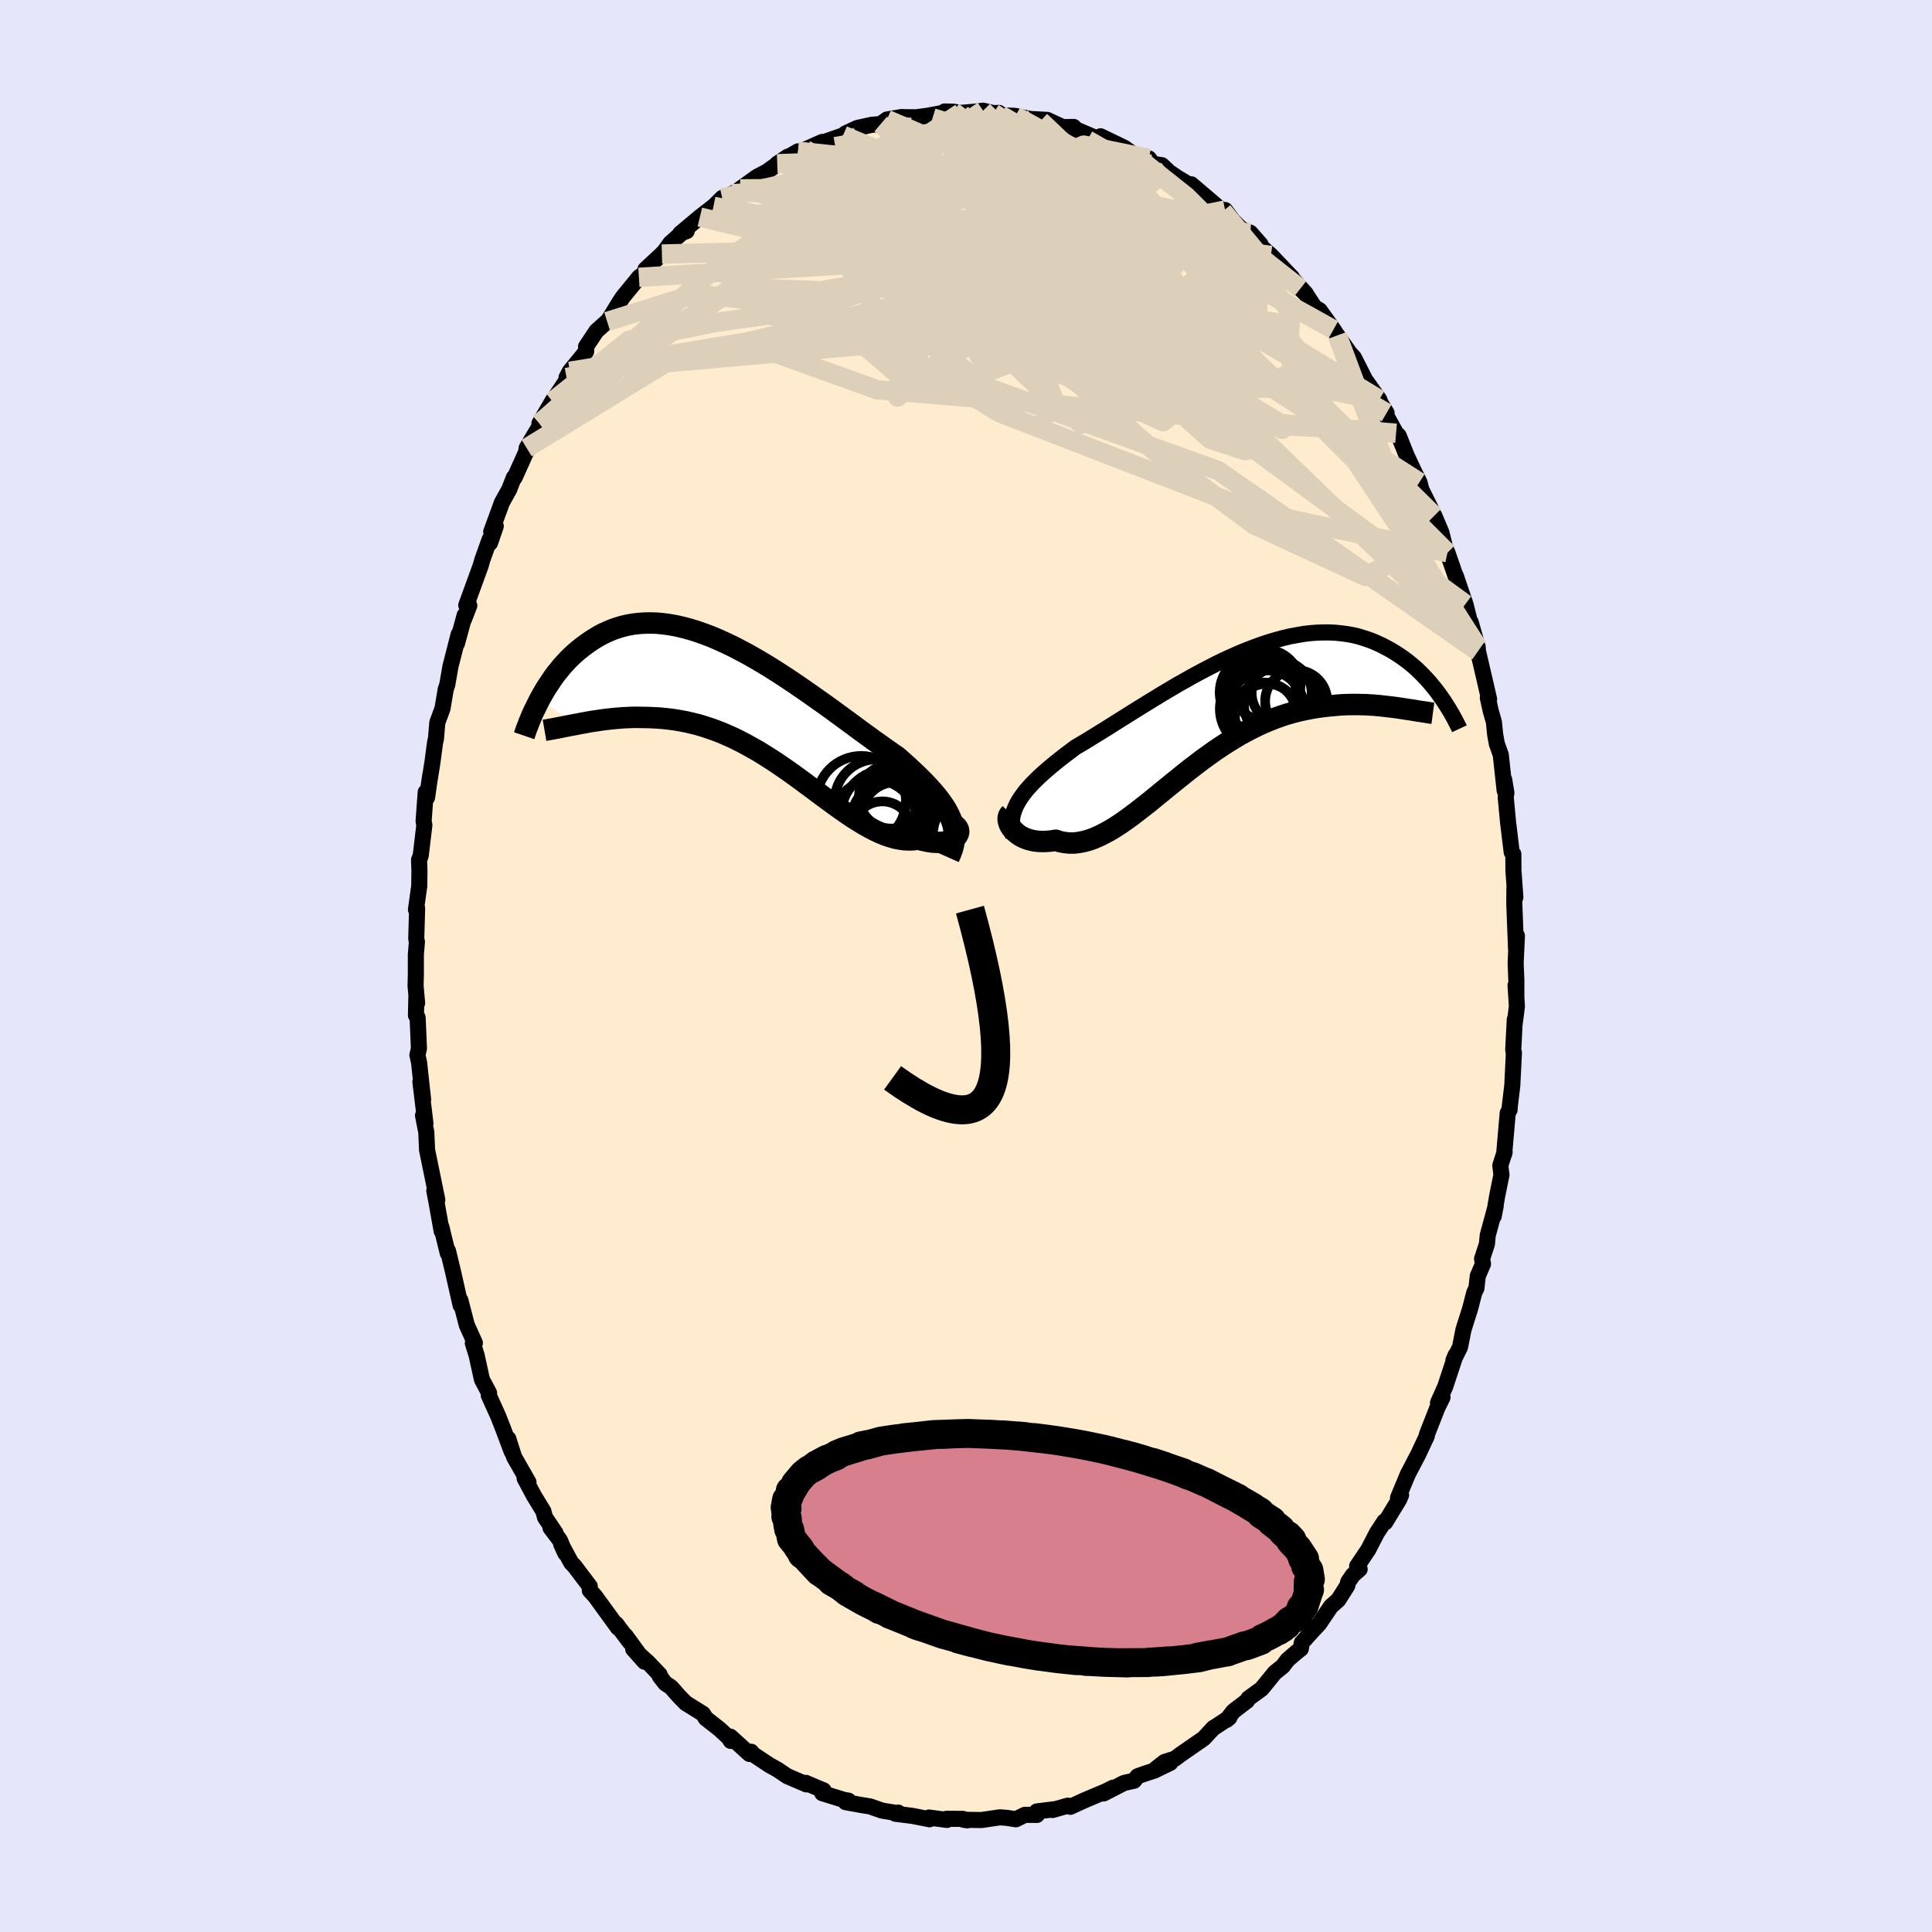 <svg viewBox="-100 -100 200 200" xmlns="http://www.w3.org/2000/svg" width="500" height="500" id="face-svg">
    <defs>
      <clipPath id="leftEyeClipPath">
        <polyline points="20.73,11.87 20.55,11.48 20.34,11.08 20.1,10.68 19.82,10.28 19.52,9.87 19.19,9.46 18.84,9.05 18.46,8.63 18.06,8.2 17.63,7.77 17.18,7.33 16.71,6.89 16.23,6.44 15.72,5.99 15.2,5.53 14.62,5.13 14.02,4.71 13.39,4.26 12.74,3.8 12.07,3.31 11.38,2.81 10.68,2.29 9.96,1.76 9.22,1.22 8.47,0.67 7.71,0.12 6.93,-0.43 6.15,-0.98 5.36,-1.53 4.57,-2.07 3.78,-2.6 2.98,-3.12 2.18,-3.63 1.38,-4.12 0.58,-4.59 -0.21,-5.04 -1,-5.46 -1.78,-5.87 -2.56,-6.24 -3.33,-6.59 -4.08,-6.91 -4.83,-7.19 -5.57,-7.45 -6.29,-7.67 -7,-7.86 -7.7,-8.02 -8.38,-8.14 -9.04,-8.23 -9.69,-8.29 -10.33,-8.31 -10.94,-8.3 -11.54,-8.26 -12.13,-8.19 -12.69,-8.09 -13.24,-7.96 -13.77,-7.8 -14.29,-7.62 -14.78,-7.41 -15.26,-7.19 -15.72,-6.94 -16.17,-6.67 -16.6,-6.39 -17.01,-6.1 -17.41,-5.8 -17.8,-5.49 -18.17,-5.17 -18.53,-4.84 -18.87,-4.5 -19.2,-4.15 -19.52,-3.79 -19.82,-3.42 -20.12,-3.05 -20.4,-2.67 -20.66,-2.28 -20.92,-1.89 -21.17,-1.51 -21.4,-1.12 -21.62,-0.73 -21.83,-0.34 -17.95,2.17 -17.56,2.09 -17.15,2.02 -16.74,1.94 -16.32,1.87 -15.89,1.81 -15.45,1.74 -15,1.68 -14.54,1.63 -14.07,1.58 -13.6,1.54 -13.11,1.5 -12.62,1.48 -12.12,1.46 -11.61,1.46 -11.09,1.47 -10.56,1.48 -10.03,1.5 -9.48,1.53 -8.92,1.58 -8.36,1.64 -7.78,1.72 -7.2,1.82 -6.61,1.93 -6.02,2.07 -5.41,2.22 -4.81,2.4 -4.2,2.6 -3.58,2.82 -2.96,3.06 -2.34,3.33 -1.71,3.61 -1.09,3.92 -0.46,4.25 0.17,4.6 0.81,4.96 1.44,5.35 2.07,5.75 2.7,6.16 3.33,6.59 3.95,7.02 4.58,7.47 5.2,7.92 5.82,8.38 6.43,8.83 7.04,9.29 7.65,9.74 8.25,10.18 8.85,10.62 9.44,11.04 10.03,11.45 10.61,11.84 11.18,12.2 11.75,12.55 12.3,12.86 12.86,13.15 13.4,13.41 13.93,13.63 14.46,13.81 14.97,13.96 15.48,14.06 15.97,14.13 16.46,14.15 16.93,14.13 17.39,14.06 17.77,14.17 18.14,14.25 18.5,14.32 18.84,14.37 19.16,14.39 19.47,14.4 19.76,14.4 20.04,14.37 20.3,14.33 20.53,14.27 20.75,14.19 20.94,14.11 21.11,14 21.26,13.89 21.38,13.77" />
      </clipPath>
      <clipPath id="rightEyeClipPath">
        <polyline points="-21.07,9.59 -20.84,9.24 -20.59,8.89 -20.31,8.53 -20,8.18 -19.67,7.82 -19.31,7.46 -18.94,7.1 -18.54,6.74 -18.12,6.37 -17.67,5.99 -17.21,5.61 -16.73,5.23 -16.24,4.85 -15.72,4.46 -15.19,4.06 -14.62,3.73 -14.02,3.37 -13.4,2.99 -12.76,2.59 -12.09,2.18 -11.41,1.75 -10.71,1.31 -9.99,0.86 -9.26,0.4 -8.52,-0.06 -7.76,-0.53 -6.99,-1 -6.21,-1.48 -5.43,-1.94 -4.64,-2.41 -3.84,-2.86 -3.04,-3.31 -2.24,-3.74 -1.44,-4.16 -0.64,-4.57 0.16,-4.96 0.95,-5.32 1.74,-5.67 2.52,-5.99 3.3,-6.29 4.07,-6.57 4.83,-6.82 5.57,-7.04 6.31,-7.24 7.03,-7.41 7.74,-7.54 8.44,-7.66 9.12,-7.74 9.79,-7.79 10.44,-7.81 11.08,-7.81 11.7,-7.78 12.31,-7.72 12.89,-7.64 13.46,-7.54 14.02,-7.41 14.55,-7.25 15.07,-7.08 15.58,-6.89 16.06,-6.68 16.53,-6.46 16.99,-6.22 17.43,-5.98 17.85,-5.72 18.26,-5.46 18.66,-5.19 19.04,-4.91 19.41,-4.62 19.77,-4.32 20.12,-4.01 20.45,-3.69 20.77,-3.37 21.07,-3.05 21.37,-2.72 21.65,-2.39 21.93,-2.05 22.19,-1.72 22.44,-1.38 22.68,-1.04 18.36,0.03 17.96,-0.03 17.55,-0.08 17.13,-0.13 16.69,-0.18 16.25,-0.23 15.8,-0.27 15.34,-0.3 14.87,-0.33 14.39,-0.34 13.9,-0.35 13.41,-0.35 12.9,-0.34 12.39,-0.32 11.87,-0.28 11.34,-0.23 10.79,-0.18 10.24,-0.11 9.68,-0.03 9.11,0.07 8.53,0.18 7.95,0.31 7.35,0.46 6.75,0.63 6.15,0.82 5.53,1.04 4.92,1.28 4.29,1.54 3.67,1.82 3.04,2.13 2.41,2.46 1.77,2.81 1.14,3.19 0.5,3.58 -0.13,3.99 -0.77,4.42 -1.4,4.87 -2.04,5.33 -2.67,5.81 -3.3,6.29 -3.93,6.79 -4.55,7.29 -5.17,7.79 -5.79,8.29 -6.4,8.79 -7.01,9.29 -7.61,9.78 -8.21,10.25 -8.8,10.71 -9.39,11.16 -9.97,11.58 -10.54,11.98 -11.11,12.35 -11.66,12.69 -12.22,12.99 -12.76,13.26 -13.3,13.5 -13.83,13.69 -14.35,13.83 -14.86,13.93 -15.36,13.99 -15.85,13.99 -16.34,13.94 -16.81,13.85 -17.27,13.7 -17.66,13.77 -18.04,13.81 -18.41,13.83 -18.76,13.83 -19.11,13.81 -19.44,13.77 -19.75,13.71 -20.05,13.63 -20.34,13.53 -20.6,13.42 -20.86,13.29 -21.09,13.14 -21.3,12.98 -21.5,12.81 -21.67,12.63" />
      </clipPath>
      <filter id="fuzzy">
        <feTurbulence id="turbulence" baseFrequency="0.05" numOctaves="3" type="noise" result="noise" />
        <feDisplacementMap in="SourceGraphic" in2="noise" scale="2" />
      </filter>
      <linearGradient id="rainbowGradient" x1="0%" y1="0%" x2="100%" y2="0%">
        <stop offset="0%" style="stop-color: [object Object]; stop-opacity: 1" />
        <stop offset="50%" style="stop-color: [object Object]; stop-opacity: 1" />
        <stop offset="100%" style="stop-color: [object Object]; stop-opacity: 1" />
      </linearGradient>
    </defs>
    <rect x="-100" y="-100" width="100%" height="100%" fill="rgb(230, 230, 250)" />
    <polyline id="faceContour" points="56.97,1.46 56.97,3.09 56.89,2.01 57.03,4.17 56.78,6.14 56.81,5.54 56.65,8.63 56.71,9.11 56.72,8.97 56.55,12.39 56.29,14.56 56.27,14.89 56.08,15.21 55.71,19.46 55.76,19.26 55.31,20.65 55.43,21.62 54.99,23.79 54.63,25.9 54.83,24.86 54.01,27.88 53.93,28.76 53.42,30.33 53.52,30.84 52.98,32.09 52.84,33.35 52.61,33.83 52.2,35.43 51.5,37.64 51.14,39.46 50.46,40.82 50.68,40.29 49.61,43.54 48.86,45.22 49.33,44.65 48.81,45.7 47.7,48.53 47.68,48.67 47.7,48.66 46.83,50.52 45.74,52.61 44.72,55.06 45.04,54.76 44.85,55.21 43.4,57.59 43.31,57.5 42.54,58.68 41.64,60.42 40.49,62.13 40.75,62.44 40.04,63.06 39.57,63.75 39.46,64.17 38.54,65.62 37.78,66.29 36.97,67.48 36.57,68.08 35.85,68.85 34.76,70.06 34.66,70.68 34.23,71.02 33.3,71.82 32.78,72.5 31.96,73.16 30.6,74.83 29.24,75.82 29.09,76.07 27.68,77.15 26.99,78.04 27.26,77.81 25.57,78.92 25.63,78.86 24.61,79.96 22.17,81.65 21.63,82.06 20.55,82.4 19.63,83.12 21.15,82.49 19.5,83.29 18.48,83.62 17.76,83.88 17.4,84.34 16.36,84.57 14.24,85.66 15.23,85.06 14.49,85.43 12.33,86.34 10.8,87.04 10.54,86.92 8.97,87.37 9.16,87.29 7.33,87.52 7.22,87.67 7.34,87.88 6.1,87.87 5.16,88.33 4.21,88.18 3.48,88.13 1.6,88.41 -0.26,88.38 0.14,88.44 -0.33,88.29 -2.01,88.28 -1.97,88.4 -3.83,88.15 -3.77,88.33 -5.55,87.98 -7.31,87.76 -7.02,87.64 -7.2,87.68 -8.7,87.43 -9.93,87 -10.86,86.85 -12.46,86.56 -12.18,86.4 -12.61,86.33 -14.88,85.63 -14.75,85.33 -15.18,85.16 -16.59,84.56 -16.52,84.72 -18.5,83.87 -19.51,83.19 -20.32,82.74 -22.03,81.61 -22.24,81.34 -22.41,81.57 -24.39,79.78 -24.35,80.22 -24.57,79.87 -25.51,79 -26.94,77.88 -27.22,77.42 -29.02,76.3 -29.73,75.57 -30.54,74.65 -31.12,74.27 -31.7,73.53 -31.71,73.36 -32.91,72.1 -34.45,70.71 -33.28,72.02 -35.25,69.32 -34.82,69.97 -36.21,68.11 -36.01,68.52 -38.41,65.22 -38.94,64.65 -38.95,64.21 -40.51,62.15 -40.88,61.76 -41.91,59.85 -41.48,60.79 -42.04,59.44 -43.01,58.16 -42.49,58.7 -43.58,57.08 -43.75,56.44 -44.71,54.87 -45.69,53.04 -45.29,53.44 -46.78,50.83 -47.38,48.94 -47.03,50.27 -47.93,47.87 -48.44,46.57 -49.4,44.45 -49.37,44.2 -50.11,42.81 -50.66,40.3 -51.05,39.05 -50.84,39.02 -51.58,37.39 -51.68,37.16 -52.34,34.61 -52.32,35.12 -53.1,31.66 -53.62,29.5 -53.64,29.75 -54.33,26.96 -54.24,27.26 -54.28,27.44 -54.82,24.41 -55.04,23.27 -54.73,24.21 -55.43,20.8 -55.79,19.04 -55.87,17.21 -56.21,15.47 -55.96,16.29 -56.48,11.98 -56.2,13.84 -56.62,9.97 -56.79,9.22 -56.63,8.54 -56.77,5.33 -56.94,5.11 -56.9,3.28 -56.82,3.83 -56.98,2.06 -56.95,0.83 -56.95,-1.2 -56.84,-2.5 -56.91,-2.8 -56.82,-5.98 -56.94,-5.84 -56.6,-8.28 -56.58,-9.89 -56.62,-10.99 -56.45,-11.41 -56.07,-14.59 -56.15,-14.98 -55.93,-18 -55.79,-17.44 -55.46,-19.76 -55.53,-19.23 -55.24,-21.05 -54.95,-23.21 -54.87,-23.51 -54.73,-25.2 -54.19,-26.66 -53.86,-28.64 -53.7,-29.11 -53.37,-31.01 -52.52,-34.33 -52.69,-33.4 -51.9,-36.31 -51.97,-35.88 -51.42,-37.31 -51.73,-37.35 -50.23,-41.47 -50.09,-41.99 -49.31,-44.17 -49.27,-43.8 -48.68,-45.53 -49.15,-44.95 -48.04,-47.98 -47.28,-49.35 -46.81,-50.56 -46.72,-50.57 -45.53,-53.22 -45.48,-53.62 -44.79,-54.8 -43.79,-56.44 -44.03,-56.13 -44.16,-56.16 -42.74,-58.6 -42.81,-58.45 -41,-61.16 -41.35,-60.92 -41.01,-61.56 -39.32,-63.62 -39.33,-64.12 -38.26,-65.73 -37.15,-66.72 -37.13,-66.66 -35.86,-68.74 -35.53,-69.24 -34.14,-70.94 -33.86,-71.29 -32.95,-71.99 -33.18,-72.12 -31.48,-73.7 -31.19,-74.01 -30.61,-74.82 -29.28,-76.01 -28.91,-76.08 -29.59,-75.82 -27.55,-77.53 -26.13,-78.63 -26.9,-77.85 -25.24,-79.51 -24.18,-79.95 -23.62,-80.24 -23.37,-80.45 -21.64,-81.69 -20.63,-82.22 -18.43,-83.79 -19.54,-83.05 -17.39,-84.33 -19.02,-83.39 -16.64,-84.52 -14.88,-85.31 -14.71,-85.15 -14.76,-85.27 -12.72,-85.98 -11.89,-86.29 -12.48,-86.18 -11.26,-86.75 -9.76,-87.08 -8.83,-87.16 -8.18,-87.63 -6.64,-87.89 -6.59,-87.87 -5.15,-87.86 -3.04,-88.14 -3.91,-88.03 -2.09,-88.37 -2.21,-88.46 -1.33,-88.44 -0.55,-88.31 1.03,-88.45 1.77,-88.54 2.84,-88.29 3.41,-88.31 3.6,-88.08 5.12,-88 6.22,-87.77 7.71,-87.48 6.9,-87.67 8.4,-87.59 10.03,-86.84 11.14,-86.86 11.48,-86.5 11.14,-86.7 13.61,-85.65 14.38,-85.53 13.93,-85.89 16.38,-84.71 17.31,-84.04 18.21,-83.75 18.93,-83.6 19.34,-83.04 20.27,-82.9 20.83,-82.38 20.88,-82.29 21.9,-81.6 23.42,-80.69 23.32,-80.92 24.08,-80.27 26.59,-78.13 26.95,-77.74 26.82,-78.26 27.61,-77.19 28.48,-76.31 29.44,-75.9 30.49,-74.7 30.55,-74.46 31.57,-73.56 33.74,-71.28 33.21,-71.79 35.19,-69.59 34.61,-70.12 35.2,-69.54 36.08,-68.2 36.61,-67.88 38.04,-65.88 39.35,-63.82 38.44,-65.28 39.76,-63.41 40.16,-62.98 41.32,-60.69 42.78,-58.64 42.93,-58.25 42.76,-58.52 43.54,-57.25 43.53,-56.94 44.52,-55.15 44.79,-54.9 45.61,-52.85 46.38,-51.2 46.94,-50.08 47.14,-49.31 48.14,-47.3 48.4,-46.61 48.48,-46.61 49.21,-44.88 49.51,-43.68 49.33,-43.96 49.84,-42.78 50.95,-39.59 50.7,-40.4 51.7,-37.46 52.3,-35.09 52.25,-35.58 52.97,-33.02 52.99,-32.57 52.81,-33.4 53.67,-29.71 54.15,-27.62 54.02,-27.76 54.32,-26.4 54.65,-25.25 54.78,-23.95 54.95,-23.01 55.36,-21.86 55.76,-18.17 55.71,-19.31 55.94,-17.93 55.87,-17.49 56.11,-14.92 56.49,-11.78 56.66,-11.59 56.67,-9.89 56.87,-7.12 56.77,-8.03 56.76,-6.43 56.94,-1.79 57.03,-3.13 56.9,-0.31 56.97,1.46 56.97,3.09" fill="rgb(255, 235, 205)" stroke="black" stroke-width="1.667" stroke-linejoin="round" filter="url(#fuzzy)" />
    <g transform="translate(26.55 -26.72)">
      <polyline id="rightCountour" points="-21.07,9.59 -20.84,9.24 -20.59,8.89 -20.31,8.53 -20,8.18 -19.67,7.82 -19.31,7.46 -18.94,7.1 -18.54,6.74 -18.12,6.37 -17.67,5.99 -17.21,5.61 -16.73,5.23 -16.24,4.85 -15.72,4.46 -15.19,4.06 -14.62,3.73 -14.02,3.37 -13.4,2.99 -12.76,2.59 -12.09,2.18 -11.41,1.75 -10.71,1.31 -9.99,0.86 -9.26,0.4 -8.52,-0.06 -7.76,-0.53 -6.99,-1 -6.21,-1.48 -5.43,-1.94 -4.64,-2.41 -3.84,-2.86 -3.04,-3.31 -2.24,-3.74 -1.44,-4.16 -0.64,-4.57 0.16,-4.96 0.95,-5.32 1.74,-5.67 2.52,-5.99 3.3,-6.29 4.07,-6.57 4.83,-6.82 5.57,-7.04 6.31,-7.24 7.03,-7.41 7.74,-7.54 8.44,-7.66 9.12,-7.74 9.79,-7.79 10.44,-7.81 11.08,-7.81 11.7,-7.78 12.31,-7.72 12.89,-7.64 13.46,-7.54 14.02,-7.41 14.55,-7.25 15.07,-7.08 15.58,-6.89 16.06,-6.68 16.53,-6.46 16.99,-6.22 17.43,-5.98 17.85,-5.72 18.26,-5.46 18.66,-5.19 19.04,-4.91 19.41,-4.62 19.77,-4.32 20.12,-4.01 20.45,-3.69 20.77,-3.37 21.07,-3.05 21.37,-2.72 21.65,-2.39 21.93,-2.05 22.19,-1.72 22.44,-1.38 22.68,-1.04 18.36,0.03 17.96,-0.03 17.55,-0.08 17.13,-0.13 16.69,-0.18 16.25,-0.23 15.8,-0.27 15.34,-0.3 14.87,-0.33 14.39,-0.34 13.9,-0.35 13.41,-0.35 12.9,-0.34 12.39,-0.32 11.87,-0.28 11.34,-0.23 10.79,-0.18 10.24,-0.11 9.68,-0.03 9.11,0.07 8.53,0.18 7.95,0.31 7.35,0.46 6.75,0.63 6.15,0.82 5.53,1.04 4.92,1.28 4.29,1.54 3.67,1.82 3.04,2.13 2.41,2.46 1.77,2.81 1.14,3.19 0.5,3.58 -0.13,3.99 -0.77,4.42 -1.4,4.87 -2.04,5.33 -2.67,5.81 -3.3,6.29 -3.93,6.79 -4.55,7.29 -5.17,7.79 -5.79,8.29 -6.4,8.79 -7.01,9.29 -7.61,9.78 -8.21,10.25 -8.8,10.71 -9.39,11.16 -9.97,11.58 -10.54,11.98 -11.11,12.35 -11.66,12.69 -12.22,12.99 -12.76,13.26 -13.3,13.5 -13.83,13.69 -14.35,13.83 -14.86,13.93 -15.36,13.99 -15.85,13.99 -16.34,13.94 -16.81,13.85 -17.27,13.7 -17.66,13.77 -18.04,13.81 -18.41,13.83 -18.76,13.83 -19.11,13.81 -19.44,13.77 -19.75,13.71 -20.05,13.63 -20.34,13.53 -20.6,13.42 -20.86,13.29 -21.09,13.14 -21.3,12.98 -21.5,12.81 -21.67,12.63" fill="white" stroke="white" stroke-width="0" stroke-linejoin="round" filter="url(#fuzzy)" />
    </g>
    <g transform="translate(-22.33 -27.2)">
      <polyline id="leftCountour" points="20.73,11.87 20.55,11.48 20.34,11.08 20.1,10.68 19.82,10.28 19.52,9.87 19.19,9.46 18.84,9.05 18.46,8.63 18.06,8.2 17.63,7.77 17.18,7.33 16.71,6.89 16.23,6.44 15.72,5.99 15.2,5.53 14.62,5.13 14.02,4.71 13.39,4.26 12.74,3.8 12.07,3.31 11.38,2.81 10.68,2.29 9.96,1.76 9.22,1.22 8.47,0.67 7.71,0.12 6.93,-0.43 6.15,-0.98 5.36,-1.53 4.57,-2.07 3.78,-2.6 2.98,-3.12 2.18,-3.63 1.38,-4.12 0.58,-4.59 -0.21,-5.04 -1,-5.46 -1.78,-5.87 -2.56,-6.24 -3.33,-6.59 -4.08,-6.91 -4.83,-7.19 -5.57,-7.45 -6.29,-7.67 -7,-7.86 -7.7,-8.02 -8.38,-8.14 -9.04,-8.23 -9.69,-8.29 -10.33,-8.31 -10.94,-8.3 -11.54,-8.26 -12.13,-8.19 -12.69,-8.09 -13.24,-7.96 -13.77,-7.8 -14.29,-7.62 -14.78,-7.41 -15.26,-7.19 -15.72,-6.94 -16.17,-6.67 -16.6,-6.39 -17.01,-6.1 -17.41,-5.8 -17.8,-5.49 -18.17,-5.17 -18.53,-4.84 -18.87,-4.5 -19.2,-4.15 -19.52,-3.79 -19.82,-3.42 -20.12,-3.05 -20.4,-2.67 -20.66,-2.28 -20.92,-1.89 -21.17,-1.51 -21.4,-1.12 -21.62,-0.73 -21.83,-0.34 -17.95,2.17 -17.56,2.09 -17.15,2.02 -16.74,1.94 -16.32,1.87 -15.89,1.81 -15.45,1.74 -15,1.68 -14.54,1.63 -14.07,1.58 -13.6,1.54 -13.11,1.5 -12.62,1.48 -12.12,1.46 -11.61,1.46 -11.09,1.47 -10.56,1.48 -10.03,1.5 -9.48,1.53 -8.92,1.58 -8.36,1.64 -7.78,1.72 -7.2,1.82 -6.61,1.93 -6.02,2.07 -5.41,2.22 -4.81,2.4 -4.2,2.6 -3.58,2.82 -2.96,3.06 -2.34,3.33 -1.71,3.61 -1.09,3.92 -0.46,4.25 0.17,4.6 0.81,4.96 1.44,5.35 2.07,5.75 2.7,6.16 3.33,6.59 3.95,7.02 4.58,7.47 5.2,7.92 5.82,8.38 6.43,8.83 7.04,9.29 7.65,9.74 8.25,10.18 8.85,10.62 9.44,11.04 10.03,11.45 10.61,11.84 11.18,12.2 11.75,12.55 12.3,12.86 12.86,13.15 13.4,13.41 13.93,13.63 14.46,13.81 14.97,13.96 15.48,14.06 15.97,14.13 16.46,14.15 16.93,14.13 17.39,14.06 17.77,14.17 18.14,14.25 18.5,14.32 18.84,14.37 19.16,14.39 19.47,14.4 19.76,14.4 20.04,14.37 20.3,14.33 20.53,14.27 20.75,14.19 20.94,14.11 21.11,14 21.26,13.89 21.38,13.77" fill="white" stroke="white" stroke-width="0" stroke-linejoin="round" filter="url(#fuzzy)" />
    </g>
    <g transform="translate(26.55 -26.72)">
      <polyline id="rightUpper" points="-21.65,13.37 -21.74,12.94 -21.8,12.54 -21.82,12.14 -21.81,11.76 -21.76,11.38 -21.69,11.02 -21.58,10.65 -21.44,10.3 -21.27,9.94 -21.07,9.59 -20.84,9.24 -20.59,8.89 -20.31,8.53 -20,8.18 -19.67,7.82 -19.31,7.46 -18.94,7.1 -18.54,6.74 -18.12,6.37 -17.67,5.99 -17.21,5.61 -16.73,5.23 -16.24,4.85 -15.72,4.46 -15.19,4.06 -14.62,3.73 -14.02,3.37 -13.4,2.99 -12.76,2.59 -12.09,2.18 -11.41,1.75 -10.71,1.31 -9.99,0.86 -9.26,0.4 -8.52,-0.06 -7.76,-0.53 -6.99,-1 -6.21,-1.48 -5.43,-1.94 -4.64,-2.41 -3.84,-2.86 -3.04,-3.31 -2.24,-3.74 -1.44,-4.16 -0.64,-4.57 0.16,-4.96 0.95,-5.32 1.74,-5.67 2.52,-5.99 3.3,-6.29 4.07,-6.57 4.83,-6.82 5.57,-7.04 6.31,-7.24 7.03,-7.41 7.74,-7.54 8.44,-7.66 9.12,-7.74 9.79,-7.79 10.44,-7.81 11.08,-7.81 11.7,-7.78 12.31,-7.72 12.89,-7.64 13.46,-7.54 14.02,-7.41 14.55,-7.25 15.07,-7.08 15.58,-6.89 16.06,-6.68 16.53,-6.46 16.99,-6.22 17.43,-5.98 17.85,-5.72 18.26,-5.46 18.66,-5.19 19.04,-4.91 19.41,-4.62 19.77,-4.32 20.12,-4.01 20.45,-3.69 20.77,-3.37 21.07,-3.05 21.37,-2.72 21.65,-2.39 21.93,-2.05 22.19,-1.72 22.44,-1.38 22.68,-1.04 22.91,-0.71 23.12,-0.38 23.33,-0.05 23.53,0.28 23.72,0.6 23.9,0.92 24.07,1.24 24.23,1.55 24.39,1.86 24.53,2.16" fill="none" stroke="black" stroke-width="1.667" stroke-linejoin="round" filter="url(#fuzzy)" />
      <polyline id="rightLower" points="-21.96,10.95 -22.07,11.06 -22.14,11.2 -22.18,11.35 -22.19,11.52 -22.17,11.69 -22.12,11.88 -22.05,12.07 -21.95,12.26 -21.82,12.45 -21.67,12.63 -21.5,12.81 -21.3,12.98 -21.09,13.14 -20.86,13.29 -20.6,13.42 -20.34,13.53 -20.05,13.63 -19.75,13.71 -19.44,13.77 -19.11,13.81 -18.76,13.83 -18.41,13.83 -18.04,13.81 -17.66,13.77 -17.27,13.7 -16.81,13.85 -16.34,13.94 -15.85,13.99 -15.36,13.99 -14.86,13.93 -14.35,13.83 -13.83,13.69 -13.3,13.5 -12.76,13.26 -12.22,12.99 -11.66,12.69 -11.11,12.35 -10.54,11.98 -9.97,11.58 -9.39,11.16 -8.8,10.71 -8.21,10.25 -7.61,9.78 -7.01,9.29 -6.4,8.79 -5.79,8.29 -5.17,7.79 -4.55,7.29 -3.93,6.79 -3.3,6.29 -2.67,5.81 -2.04,5.33 -1.4,4.87 -0.77,4.42 -0.13,3.99 0.5,3.58 1.14,3.19 1.77,2.81 2.41,2.46 3.04,2.13 3.67,1.82 4.29,1.54 4.92,1.28 5.53,1.04 6.15,0.82 6.75,0.63 7.35,0.46 7.95,0.31 8.53,0.18 9.11,0.07 9.68,-0.03 10.24,-0.11 10.79,-0.18 11.34,-0.23 11.87,-0.28 12.39,-0.32 12.9,-0.34 13.41,-0.35 13.9,-0.35 14.39,-0.34 14.87,-0.33 15.34,-0.3 15.8,-0.27 16.25,-0.23 16.69,-0.18 17.13,-0.13 17.55,-0.08 17.96,-0.03 18.36,0.03 18.75,0.09 19.13,0.15 19.5,0.2 19.85,0.26 20.2,0.32 20.54,0.37 20.86,0.42 21.18,0.47 21.48,0.52 21.78,0.56" fill="none" stroke="black" stroke-width="2.222" stroke-linejoin="round" filter="url(#fuzzy)" />
      <circle r="3.65" cx="4.426" cy="-2.391" stroke="black" fill="none" stroke-width="1.0" filter="url(#fuzzy)" clip-path="url(#rightEyeClipPath)" /><circle r="3.946" cx="3.656" cy="-1.601" stroke="black" fill="none" stroke-width="1.0" filter="url(#fuzzy)" clip-path="url(#rightEyeClipPath)" /><circle r="4.31" cx="4.036" cy="0.099" stroke="black" fill="none" stroke-width="1.0" filter="url(#fuzzy)" clip-path="url(#rightEyeClipPath)" /><circle r="3.294" cx="4.581" cy="0.799" stroke="black" fill="none" stroke-width="1.0" filter="url(#fuzzy)" clip-path="url(#rightEyeClipPath)" /><circle r="3.866" cx="6.086" cy="-0.401" stroke="black" fill="none" stroke-width="1.0" filter="url(#fuzzy)" clip-path="url(#rightEyeClipPath)" /><circle r="3.226" cx="4.406" cy="0.604" stroke="black" fill="none" stroke-width="1.0" filter="url(#fuzzy)" clip-path="url(#rightEyeClipPath)" /><circle r="3.216" cx="7.631" cy="-0.696" stroke="black" fill="none" stroke-width="1.0" filter="url(#fuzzy)" clip-path="url(#rightEyeClipPath)" /><circle r="3.108" cx="6.131" cy="-1.521" stroke="black" fill="none" stroke-width="1.0" filter="url(#fuzzy)" clip-path="url(#rightEyeClipPath)" /><circle r="4.858" cx="4.981" cy="-0.326" stroke="black" fill="none" stroke-width="1.0" filter="url(#fuzzy)" clip-path="url(#rightEyeClipPath)" /><circle r="3.904" cx="4.541" cy="0.024" stroke="black" fill="none" stroke-width="1.0" filter="url(#fuzzy)" clip-path="url(#rightEyeClipPath)" />
      </g>
    <g transform="translate(-22.33 -27.2)">
      <polyline id="leftUpper" points="20.56,15.99 20.76,15.54 20.92,15.1 21.03,14.68 21.1,14.26 21.13,13.85 21.12,13.45 21.08,13.05 21,12.66 20.88,12.26 20.73,11.87 20.55,11.48 20.34,11.08 20.1,10.68 19.82,10.28 19.52,9.87 19.19,9.46 18.84,9.05 18.46,8.63 18.06,8.2 17.63,7.77 17.18,7.33 16.71,6.89 16.23,6.44 15.72,5.99 15.2,5.53 14.62,5.13 14.02,4.71 13.39,4.26 12.74,3.8 12.07,3.31 11.38,2.81 10.68,2.29 9.96,1.76 9.22,1.22 8.47,0.67 7.71,0.12 6.93,-0.43 6.15,-0.98 5.36,-1.53 4.57,-2.07 3.78,-2.6 2.98,-3.12 2.18,-3.63 1.38,-4.12 0.58,-4.59 -0.21,-5.04 -1,-5.46 -1.78,-5.87 -2.56,-6.24 -3.33,-6.59 -4.08,-6.91 -4.83,-7.19 -5.57,-7.45 -6.29,-7.67 -7,-7.86 -7.7,-8.02 -8.38,-8.14 -9.04,-8.23 -9.69,-8.29 -10.33,-8.31 -10.94,-8.3 -11.54,-8.26 -12.13,-8.19 -12.69,-8.09 -13.24,-7.96 -13.77,-7.8 -14.29,-7.62 -14.78,-7.41 -15.26,-7.19 -15.72,-6.94 -16.17,-6.67 -16.6,-6.39 -17.01,-6.1 -17.41,-5.8 -17.8,-5.49 -18.17,-5.17 -18.53,-4.84 -18.87,-4.5 -19.2,-4.15 -19.52,-3.79 -19.82,-3.42 -20.12,-3.05 -20.4,-2.67 -20.66,-2.28 -20.92,-1.89 -21.17,-1.51 -21.4,-1.12 -21.62,-0.73 -21.83,-0.34 -22.03,0.05 -22.22,0.44 -22.41,0.82 -22.58,1.19 -22.74,1.57 -22.89,1.94 -23.03,2.3 -23.17,2.66 -23.29,3.01 -23.41,3.36" fill="none" stroke="black" stroke-width="2.222" stroke-linejoin="round" filter="url(#fuzzy)" />
      <polyline id="leftLower" points="20.83,12.44 21.05,12.54 21.23,12.66 21.37,12.79 21.47,12.92 21.54,13.07 21.57,13.21 21.57,13.35 21.53,13.5 21.47,13.64 21.38,13.77 21.26,13.89 21.11,14 20.94,14.11 20.75,14.19 20.53,14.27 20.3,14.33 20.04,14.37 19.76,14.4 19.47,14.4 19.16,14.39 18.84,14.37 18.5,14.32 18.14,14.25 17.77,14.17 17.39,14.06 16.93,14.13 16.46,14.15 15.97,14.13 15.48,14.06 14.97,13.96 14.46,13.81 13.93,13.63 13.4,13.41 12.86,13.15 12.3,12.86 11.75,12.55 11.18,12.2 10.61,11.84 10.03,11.45 9.44,11.04 8.85,10.62 8.25,10.18 7.65,9.74 7.04,9.29 6.43,8.83 5.82,8.38 5.2,7.92 4.58,7.47 3.95,7.02 3.33,6.59 2.7,6.16 2.07,5.75 1.44,5.35 0.81,4.96 0.17,4.6 -0.46,4.25 -1.09,3.92 -1.71,3.61 -2.34,3.33 -2.96,3.06 -3.58,2.82 -4.2,2.6 -4.81,2.4 -5.41,2.22 -6.02,2.07 -6.61,1.93 -7.2,1.82 -7.78,1.72 -8.36,1.64 -8.92,1.58 -9.48,1.53 -10.03,1.5 -10.56,1.48 -11.09,1.47 -11.61,1.46 -12.12,1.46 -12.62,1.48 -13.11,1.5 -13.6,1.54 -14.07,1.58 -14.54,1.63 -15,1.68 -15.45,1.74 -15.89,1.81 -16.32,1.87 -16.74,1.94 -17.15,2.02 -17.56,2.09 -17.95,2.17 -18.33,2.24 -18.7,2.31 -19.06,2.38 -19.41,2.45 -19.75,2.52 -20.08,2.58 -20.4,2.64 -20.71,2.7 -21.01,2.75 -21.3,2.8" fill="none" stroke="black" stroke-width="2.222" stroke-linejoin="round" filter="url(#fuzzy)" />
      <circle r="4.772" cx="14.161" cy="11.621" stroke="black" fill="none" stroke-width="1.0" filter="url(#fuzzy)" clip-path="url(#leftEyeClipPath)" /><circle r="4.622" cx="11.486" cy="10.076" stroke="black" fill="none" stroke-width="1.0" filter="url(#fuzzy)" clip-path="url(#leftEyeClipPath)" /><circle r="4.418" cx="12.846" cy="12.336" stroke="black" fill="none" stroke-width="1.0" filter="url(#fuzzy)" clip-path="url(#leftEyeClipPath)" /><circle r="3.938" cx="15.426" cy="10.956" stroke="black" fill="none" stroke-width="1.0" filter="url(#fuzzy)" clip-path="url(#leftEyeClipPath)" /><circle r="4.294" cx="14.751" cy="12.146" stroke="black" fill="none" stroke-width="1.0" filter="url(#fuzzy)" clip-path="url(#leftEyeClipPath)" /><circle r="3.422" cx="15.011" cy="11.601" stroke="black" fill="none" stroke-width="1.0" filter="url(#fuzzy)" clip-path="url(#leftEyeClipPath)" /><circle r="3.062" cx="13.666" cy="13.221" stroke="black" fill="none" stroke-width="1.0" filter="url(#fuzzy)" clip-path="url(#leftEyeClipPath)" /><circle r="4.358" cx="13.081" cy="10.161" stroke="black" fill="none" stroke-width="1.0" filter="url(#fuzzy)" clip-path="url(#leftEyeClipPath)" /><circle r="3.322" cx="14.576" cy="9.651" stroke="black" fill="none" stroke-width="1.0" filter="url(#fuzzy)" clip-path="url(#leftEyeClipPath)" /><circle r="3.542" cx="14.431" cy="11.621" stroke="black" fill="none" stroke-width="1.0" filter="url(#fuzzy)" clip-path="url(#leftEyeClipPath)" />
    </g>
    <g id="hairs">
      <polyline points="34.61,-70.12 25.23,-77.52 16.1,-79.46 6.32,-78.58 -0.37,-76.12 -2.26,-72.88 -0.2,-69.95 4.01,-68.32 8.79,-68.26 13.02,-69.32 15.97,-70.74 17.57,-71.7 18.38,-71.52 19.33,-69.81 20.89,-66.86 22.58,-63.68 23.15,-61.68 21.57,-61.73 18.12,-63.33 14.44,-64.72 12.42,-64.42 12.7,-63.24 14.11,-65.15 14.21,-74.53 18.93,-83.6" fill="none" stroke="rgb(220, 208, 186)" stroke-width="2" stroke-linejoin="round" filter="url(#fuzzy)" /><polyline points="19.34,-83.04 -3.62,-79.93 -10.74,-76.22 -6.38,-74.32 -1.89,-72.26 -1.97,-70.62 -4.38,-70.77 -4.97,-72.83 -1.73,-75.47 4.35,-76.89 10.52,-75.98 13.64,-73.1 11.01,-69.75 1.55,-67.39 -11.94,-65.94 -20.54,-63.73 -9.19,-59.65 44.52,-55.15" fill="none" stroke="rgb(220, 208, 186)" stroke-width="2" stroke-linejoin="round" filter="url(#fuzzy)" /><polyline points="-2.21,-88.46 -5.41,-77.9 11.03,-72.29 24.25,-68.18 30.19,-65.48 29.84,-64.39 25.89,-64.48 21.6,-64.82 19.24,-64.8 19.17,-64.46 20.2,-64.22 20.81,-64.35 20.28,-64.6 19.09,-64.2 18.71,-62.28 20.75,-58.61 25.27,-54.53 28.9,-53.34 25.69,-59.07 15.91,-71.7 26.59,-78.13" fill="none" stroke="rgb(220, 208, 186)" stroke-width="2" stroke-linejoin="round" filter="url(#fuzzy)" /><polyline points="49.84,-42.78 30.04,-47 3.47,-57.27 -7.14,-63.71 -4.54,-67.13 2.23,-69.42 7.64,-71.59 10.76,-73.95 12.49,-76.54 13.34,-78.98 13.35,-80.28 12.58,-79 10.44,-74.53 3.92,-69.22 -9.97,-70.25 -12.72,-85.98" fill="none" stroke="rgb(220, 208, 186)" stroke-width="2" stroke-linejoin="round" filter="url(#fuzzy)" /><polyline points="52.97,-33.02 37.14,-57.91 30.87,-66.81 32.16,-66.61 34.36,-63.76 34.09,-61.21 31.24,-59.82 27.52,-59.74 24.71,-60.88 23.64,-62.97 24.06,-65.57 25.23,-68.08 26.48,-69.9 27.36,-70.72 27.52,-70.6 26.6,-70.01 24.16,-69.73 19.91,-70.62 14.19,-73.18 8.99,-76.94 8.13,-79.88 15.39,-78.46 38.04,-65.88" fill="none" stroke="rgb(220, 208, 186)" stroke-width="2" stroke-linejoin="round" filter="url(#fuzzy)" /><polyline points="-12.72,-85.98 -2.1,-81.56 7.42,-79.76 8.21,-80.73 5.33,-80.5 2.75,-77.63 1.49,-73.57 1.46,-70.78 3.04,-70.49 6.98,-72.02 13.27,-73.54 20.53,-73.61 26.69,-71.96 30.18,-69.3 30.22,-66.79 25.06,-66.56 8.91,-72.22 -26.13,-78.63" fill="none" stroke="rgb(220, 208, 186)" stroke-width="2" stroke-linejoin="round" filter="url(#fuzzy)" /><polyline points="-12.72,-85.98 0.9,-79.51 0.85,-78.76 1.52,-80.38 0.85,-82.05 -1.43,-82.84 -3.42,-82.6 -3.41,-81.61 -1.04,-80.23 2.74,-78.79 6.37,-77.52 8.33,-76.61 7.62,-76.24 4.12,-76.53 -1.2,-77.42 -6.36,-78.58 -9.04,-79.58 -7.77,-80.08 -3.24,-80.04 1.07,-79.79 0.3,-79.99 -5.03,-81.49 6.9,-87.67" fill="none" stroke="rgb(220, 208, 186)" stroke-width="2" stroke-linejoin="round" filter="url(#fuzzy)" /><polyline points="-33.86,-71.29 -2.64,-73.18 -2.48,-74.12 -4.77,-73.78 -6.66,-74.23 -9.4,-75.64 -12.56,-77.16 -14.9,-77.94 -15.54,-77.39 -14.19,-75.1 -11.17,-70.96 -7.92,-65.59 -6.56,-60.74 -7.09,-58.9 -3.79,-61.87 10.17,-69.97 14.38,-85.53" fill="none" stroke="rgb(220, 208, 186)" stroke-width="2" stroke-linejoin="round" filter="url(#fuzzy)" /><polyline points="18.93,-83.6 12.19,-84.98 7.28,-82.96 4.4,-77.56 4.76,-70.11 6.46,-63.23 7.7,-58.76 8.27,-57.02 8.73,-57.34 9.02,-58.86 8.13,-61.2 5.24,-64.3 1.28,-67.67 -0.22,-69.88 5.66,-69.52 19.36,-68.8 17.31,-84.04" fill="none" stroke="rgb(220, 208, 186)" stroke-width="2" stroke-linejoin="round" filter="url(#fuzzy)" /><polyline points="38.44,-65.28 46.74,-43.06 41.3,-40.35 29.82,-45.67 19.58,-53.25 11.72,-60.21 5.16,-64.97 0.33,-67.08 -0.99,-67.28 1.99,-67.08 7.92,-67.88 14.15,-69.99 18.77,-72.44 21.82,-73.6 24.67,-72.45 27.83,-69.69 29.06,-67.76 23.31,-68.66 4,-69.68 -41.35,-60.92" fill="none" stroke="rgb(220, 208, 186)" stroke-width="2" stroke-linejoin="round" filter="url(#fuzzy)" /><polyline points="42.76,-58.52 27.85,-61.67 12.84,-67.45 6.66,-69.3 5.62,-67.86 7.22,-65.73 10.08,-64.78 12.68,-65.61 13.55,-68.03 12.15,-71.42 9.21,-74.94 6.22,-77.71 4.53,-79.07 4.48,-78.87 5.34,-77.54 5.73,-75.84 4.69,-74.48 2.54,-73.74 0.97,-73.59 1.94,-73.91 6.68,-74.16 16.24,-72.31 31.39,-65.57 42.78,-58.64" fill="none" stroke="rgb(220, 208, 186)" stroke-width="2" stroke-linejoin="round" filter="url(#fuzzy)" /><polyline points="13.93,-85.89 3.59,-67.9 14.71,-62.44 18.92,-67.17 17.35,-73.7 13.9,-77.86 9.41,-79.42 3.34,-79.55 -4.15,-79.17 -11.92,-78.54 -18.51,-77.7 -22.76,-76.97 -24,-76.85 -21.87,-77.61 -16,-79.46 -7.01,-83.35 -6.64,-87.89" fill="none" stroke="rgb(220, 208, 186)" stroke-width="2" stroke-linejoin="round" filter="url(#fuzzy)" /><polyline points="-18.43,-83.79 -17.44,-80.22 -12.46,-78.78 -7.7,-75.13 -1.29,-70.51 5.44,-67.28 10.08,-66.55 11.21,-67.8 9.01,-69.63 5.27,-70.77 2.53,-70.81 2.86,-70.2 6.66,-69.73 12.2,-69.93 16.35,-70.51 16.23,-70.24 8.73,-68.79 -27.55,-77.53" fill="none" stroke="rgb(220, 208, 186)" stroke-width="2" stroke-linejoin="round" filter="url(#fuzzy)" /><polyline points="46.94,-50.08 13.74,-71.29 7.25,-78.38 7.9,-77.96 11.82,-73.83 16.61,-68.91 20.26,-64.77 21.68,-61.89 20.4,-60.36 16.5,-60.35 10.72,-62.01 4.37,-65.15 -1.06,-69.03 -4.66,-72.6 -6.19,-74.91 -5.71,-75.57 -3.09,-74.76 1.76,-73.22 7.68,-72 11.43,-72.35 9.13,-75.19 0.35,-79.84 -10.14,-82.94 -25.24,-79.51" fill="none" stroke="rgb(220, 208, 186)" stroke-width="2" stroke-linejoin="round" filter="url(#fuzzy)" /><polyline points="-45.48,-53.62 -30.82,-62.6 -7.96,-68.19 8.83,-69.34 16.02,-69.56 15.39,-71.03 10.65,-73.84 5.12,-76.91 0.42,-79.3 -3.32,-80.73 -6.41,-81.41 -8.78,-81.53 -9.72,-80.99 -8.16,-79.36 -2.95,-76.28 6.35,-71.8 17.79,-66.62 25.72,-62.16 20.74,-62.12 -16.64,-84.52" fill="none" stroke="rgb(220, 208, 186)" stroke-width="2" stroke-linejoin="round" filter="url(#fuzzy)" /><polyline points="51.7,-37.46 12.49,-66.2 -8.72,-73.69 -14.53,-76 -12.2,-77.79 -8.09,-79.61 -5.17,-80.85 -3.75,-80.88 -3.04,-79.43 -2.06,-76.59 0.12,-72.8 4.3,-68.61 10.67,-64.7 18.42,-61.7 25.93,-60.11 31.45,-60.16 33.91,-61.64 33.27,-63.89 30.28,-66.06 26.1,-67.39 22.31,-67.55 21.05,-66.86 23.68,-66.71 25.28,-70.81 7.71,-87.48" fill="none" stroke="rgb(220, 208, 186)" stroke-width="2" stroke-linejoin="round" filter="url(#fuzzy)" /><polyline points="-0.55,-88.31 -24.15,-72.8 -24.61,-71.45 -17.01,-72.89 -9.63,-73.97 -5.31,-74.78 -4.22,-75.8 -5.55,-77.03 -8.08,-78.14 -10.37,-78.88 -11.14,-79.26 -9.82,-79.48 -6.96,-79.69 -4.17,-79.88 -3.34,-79.99 -5.38,-79.91 -9.4,-79.45 -13.64,-77.99 -18.69,-74.2 -29.6,-66.41 -43.79,-56.44" fill="none" stroke="rgb(220, 208, 186)" stroke-width="2" stroke-linejoin="round" filter="url(#fuzzy)" /><polyline points="52.97,-33.02 38.04,-55.8 20.74,-70.08 10.28,-75.17 8.81,-75.44 12.71,-74.86 17.62,-74.86 21.51,-74.73 24.16,-73.27 25.15,-70.27 23.07,-67.14 16.93,-66.19 8.69,-68.81 3.15,-73.16 -0.69,-74.48 -31.48,-73.7" fill="none" stroke="rgb(220, 208, 186)" stroke-width="2" stroke-linejoin="round" filter="url(#fuzzy)" /><polyline points="49.84,-42.78 25.37,-67.26 16.13,-75.26 9.24,-80.12 3.67,-83.41 -1.01,-85.07 -4.98,-85.3 -7.99,-84.54 -9.73,-83.24 -10.37,-81.66 -10.56,-79.91 -10.84,-78 -11.09,-75.99 -10.72,-74 -9.93,-72.15 -10.63,-70.67 -15.06,-69.9 -21.64,-70.16 -21.84,-72.59 1.77,-88.54" fill="none" stroke="rgb(220, 208, 186)" stroke-width="2" stroke-linejoin="round" filter="url(#fuzzy)" /><polyline points="-17.39,-84.33 5.24,-82.01 8.63,-79.68 4.66,-77.56 0.96,-75.27 -0.3,-73.56 0.43,-72.61 2.52,-71.71 6.05,-70.05 11.19,-67.54 17.27,-64.84 22.6,-62.85 25.28,-62.15 24.09,-62.8 18.95,-64.49 11.02,-67.04 2.6,-70.48 -3.15,-74.82 -3.65,-79.61 1.15,-84.26 2.84,-88.29" fill="none" stroke="rgb(220, 208, 186)" stroke-width="2" stroke-linejoin="round" filter="url(#fuzzy)" /><polyline points="26.82,-78.26 -13.35,-70.13 -20.3,-67.46 -12.97,-66.39 -2.65,-66.04 5.86,-65.56 11.68,-64.4 15.49,-62.77 18.14,-61.21 20,-60.02 20.98,-59.17 20.76,-58.56 19.03,-58.48 15.58,-59.6 10.55,-62.56 4.6,-67.35 -1.15,-73.03 -5.69,-78.14 -8.78,-81.38 -11.02,-82.34 -12.84,-81.66 -13.26,-80.86 -10.32,-81.55 -6.37,-83.52 -19.54,-83.05" fill="none" stroke="rgb(220, 208, 186)" stroke-width="2" stroke-linejoin="round" filter="url(#fuzzy)" /><polyline points="29.44,-75.9 4.8,-77.54 2.61,-77.58 4.11,-76.38 5.41,-74.7 5.15,-73.64 3.17,-73.92 0.09,-75.37 -3.36,-77.13 -6.7,-78.42 -9.55,-79.01 -11.5,-79.08 -12.15,-78.87 -11.3,-78.28 -9.13,-76.99 -6.19,-74.83 -3.24,-71.99 -1.03,-68.95 0.29,-65.97 1.39,-63.1 2.63,-61.97 3.09,-68.03 20.83,-82.38" fill="none" stroke="rgb(220, 208, 186)" stroke-width="2" stroke-linejoin="round" filter="url(#fuzzy)" /><polyline points="-42.81,-58.45 -34.87,-64.78 -26.09,-66.59 -20.62,-67.37 -16.78,-67.03 -10.79,-65.74 -2.1,-64.36 6.97,-63.8 13.82,-64.45 17.24,-66.12 17.51,-68.39 15.72,-70.89 13.17,-73.32 11.07,-75.27 10.16,-76.27 10.44,-76.08 11.17,-74.93 11.74,-73.56 12.87,-72.67 16.23,-72.66 20.87,-74.09 19.2,-78.97 3.6,-88.08" fill="none" stroke="rgb(220, 208, 186)" stroke-width="2" stroke-linejoin="round" filter="url(#fuzzy)" /><polyline points="-1.33,-88.44 21.54,-70.98 21.13,-70.49 18.42,-69.45 18.11,-66.82 20.82,-63.42 25.51,-59.78 30.14,-56.83 32.76,-55.55 32.27,-56.33 28.42,-58.65 21.9,-61.44 14.78,-63.47 10.62,-63.85 12.46,-62.82 19.07,-62.65 22.53,-67.31 13.07,-78.53 -8.18,-87.63" fill="none" stroke="rgb(220, 208, 186)" stroke-width="2" stroke-linejoin="round" filter="url(#fuzzy)" /><polyline points="31.57,-73.56 5.66,-76.92 -4.28,-73.59 0.47,-69.98 9.23,-67.04 15.07,-65.04 16.22,-63.95 14.77,-63.32 14.38,-62.31 17.65,-60.4 24.34,-57.92 31.7,-56 36.41,-55.75 36.24,-57.56 30.38,-61.13 18.84,-66.36 3.06,-73.55 -12.08,-80.76 -24.18,-79.95" fill="none" stroke="rgb(220, 208, 186)" stroke-width="2" stroke-linejoin="round" filter="url(#fuzzy)" /><polyline points="48.48,-46.61 34.9,-60.02 12.99,-65.54 -6.33,-66.87 -16.72,-66.99 -18.59,-67.24 -15.33,-68.18 -10.32,-69.88 -5.79,-71.84 -2.83,-73.32 -1.71,-73.84 -2.21,-73.58 -3.79,-73.18 -5.79,-73.29 -7.47,-73.96 -7.94,-74.55 -6.24,-74.08 -1.91,-72.08 3.99,-69.1 8.25,-66.55 7.03,-65.55 -2.62,-64.96 -41.01,-61.56" fill="none" stroke="rgb(220, 208, 186)" stroke-width="2" stroke-linejoin="round" filter="url(#fuzzy)" /><polyline points="-12.48,-86.18 -1.39,-71.09 15.42,-62.2 21.41,-62.81 20.3,-66.22 16.03,-68.88 11.11,-70.3 7.84,-70.73 7.67,-70.26 10.18,-69.17 13.08,-68.15 13.51,-68.05 9.84,-69.36 2.73,-71.83 -4.99,-74.68 -9.82,-77.02 -9.69,-78.19 -5.09,-77.84 1.96,-76.35 9.05,-76.79 -0.55,-88.31" fill="none" stroke="rgb(220, 208, 186)" stroke-width="2" stroke-linejoin="round" filter="url(#fuzzy)" /><polyline points="17.31,-84.04 22.8,-79.68 29.68,-72.86 33.6,-67.69 33.5,-65.41 30.33,-65.44 25.99,-66.61 22.54,-67.8 21.22,-68.23 21.85,-67.8 22.98,-67.04 23.09,-66.52 22.2,-66.2 22.28,-65.56 24.82,-65.15 26.74,-67.94 20.13,-77.18 2.84,-88.29" fill="none" stroke="rgb(220, 208, 186)" stroke-width="2" stroke-linejoin="round" filter="url(#fuzzy)" /><polyline points="-26.13,-78.63 2.91,-71.65 3.12,-74.66 1.66,-77.18 2.56,-77.75 5,-76.83 7.72,-75.02 10.01,-73.04 11.78,-71.64 13.17,-71.28 14.15,-71.86 14.28,-72.95 12.96,-73.94 9.92,-74.2 5.49,-73.12 0.61,-70.41 -3.45,-66.47 -5.83,-62.73 -7.18,-61.34 -9.97,-63.75 -16.85,-68.33 -28.02,-69.57 -37.15,-66.72" fill="none" stroke="rgb(220, 208, 186)" stroke-width="2" stroke-linejoin="round" filter="url(#fuzzy)" /><polyline points="-41.01,-61.56 -6.37,-67.32 -5.9,-72.81 -9.71,-74.95 -10.78,-74.28 -7.94,-72.67 -2.39,-71.51 3.66,-71.3 7.9,-71.96 8.58,-73.06 5.16,-74.14 -1.51,-74.87 -9.47,-75.25 -16.38,-75.45 -20.32,-75.64 -20.22,-75.7 -16.02,-74.99 -8.74,-72.53 -0.44,-67.57 6.5,-60.87 11.92,-56.1 19.79,-60.08 18.21,-83.75" fill="none" stroke="rgb(220, 208, 186)" stroke-width="2" stroke-linejoin="round" filter="url(#fuzzy)" /><polyline points="26.59,-78.13 31.56,-72.12 28.86,-72.31 25.12,-72.34 22.5,-69.98 19.46,-66.66 14.74,-64.14 8.64,-63.34 2.4,-64.43 -2.42,-66.84 -4.45,-69.47 -3.72,-71 -2.31,-70.62 -2.85,-68.33 -4.11,-64.7 2.4,-59.83 26.12,-51.28 52.99,-32.57" fill="none" stroke="rgb(220, 208, 186)" stroke-width="2" stroke-linejoin="round" filter="url(#fuzzy)" /><polyline points="5.12,-88 17.72,-81.06 23.06,-74.05 19.87,-70.67 13.13,-69.61 6.62,-68.91 1.08,-67.59 -3.28,-65.47 -5.36,-62.91 -4.15,-60.91 -0.13,-60.6 4.76,-62.46 8.45,-65.89 9.65,-69.81 7.16,-73.51 -1.37,-76.22 -18.43,-73.98 -44.16,-56.16" fill="none" stroke="rgb(220, 208, 186)" stroke-width="2" stroke-linejoin="round" filter="url(#fuzzy)" /><polyline points="43.54,-57.25 10.91,-76.19 -3.03,-81.16 -8.02,-79.93 -6.46,-76.46 -1.57,-72.82 3.56,-70.17 6.99,-68.79 7.58,-68.35 4.97,-68.4 0.01,-68.79 -5.17,-69.66 -8.01,-71.18 -6.98,-73.2 -2.55,-75.31 3.08,-76.96 7.51,-77.68 9.98,-76.88 12.18,-73.92 16.56,-68.7 24.77,-60.36 52.97,-33.02" fill="none" stroke="rgb(220, 208, 186)" stroke-width="2" stroke-linejoin="round" filter="url(#fuzzy)" /><polyline points="1.77,-88.54 27.75,-62.64 26.72,-58.97 18.67,-63.59 11.59,-69.29 7.26,-72.94 5.27,-73.47 4.17,-71.52 2.81,-68.71 1.47,-66.56 1.57,-65.8 4.07,-66.64 8.03,-69.41 11.08,-74.11 11.6,-79.27 9.91,-81.91 4.1,-80.62 -23.37,-80.45" fill="none" stroke="rgb(220, 208, 186)" stroke-width="2" stroke-linejoin="round" filter="url(#fuzzy)" /><polyline points="-17.39,-84.33 3.21,-81.76 2.7,-82.36 -0.77,-82.39 -1.27,-82.14 1.64,-82.17 5.18,-82.67 6.37,-83.57 4.24,-84.62 -0.05,-85.47 -4.49,-85.79 -7.84,-85.3 -10.5,-83.67 -15.01,-80.09 -25.92,-72.25 -44.16,-56.16" fill="none" stroke="rgb(220, 208, 186)" stroke-width="2" stroke-linejoin="round" filter="url(#fuzzy)" /><polyline points="-8.83,-87.16 23.94,-59.22 20.4,-56.34 6.49,-62.87 -3.57,-68.74 -5.91,-70.95 -2.13,-70.39 4.22,-69.11 9.92,-68.91 13.05,-70.54 13.28,-73.26 11.79,-75.12 10.23,-74.54 7.23,-73.11 -4.17,-76.12 -23.37,-80.45" fill="none" stroke="rgb(220, 208, 186)" stroke-width="2" stroke-linejoin="round" filter="url(#fuzzy)" />
    </g>
    
        <g id="lineNose">
        <path d="M -7.6,11.58 Q 8.42, 23.175 0.41, -5.838" fill="none" stroke="black" stroke-width="3" stroke-linejoin="round" filter="url(#fuzzy)"></path>
        </g>
      
    <g id="mouth">
      <polyline points="35.48,64.53 35.56,64.56 35.43,64.89 35.15,65.77 35.01,66.21 34.85,66.31 34.79,66.54 34.7,66.43 34.56,66.87 34.1,67.47 33.49,67.82 33.04,68.3 33.17,68.23 32.3,68.83 32.81,68.51 31.5,69.24 31.18,69.4 30.68,69.63 30.52,69.81 29.27,70.28 29.03,70.34 29.04,70.36 28.9,70.35 27.02,71.01 27,71.02 27.16,70.98 25.75,71.24 23.94,71.56 25.4,71.29 24.12,71.61 22.61,71.79 22.83,71.77 20.24,72.03 20.98,71.93 18.84,72.08 19.87,72.05 18.97,72.07 18.85,72.11 16.09,72.12 16.77,72.15 14.26,72.08 12.84,72 12.42,71.99 12.99,72 10.69,71.83 11.63,71.91 11.45,71.91 9.54,71.71 7.4,71.42 7.62,71.46 6.69,71.31 6.2,71.23 3.69,70.76 4.55,70.94 3.56,70.73 3.11,70.63 2.35,70.47 -0.81,69.66 0.5,70.01 0.82,70.08 -2.01,69.28 -2.4,69.18 -4.23,68.53 -4.94,68.32 -5.39,68.14 -4.54,68.42 -5.37,68.12 -7.96,67.07 -7.79,67.15 -7.92,67.06 -9.57,66.25 -8.96,66.62 -9.07,66.52 -10.57,65.77 -11.9,65.01 -11.61,65.12 -12.44,64.66 -12.19,64.85 -13.02,64.2 -13.9,63.7 -13.44,63.94 -15.06,62.75 -15.76,62.05 -15.16,62.71 -15.6,62.24 -16.93,60.81 -16.97,60.89 -16.81,61.01 -17.4,60.17 -17.15,60.41 -18.06,59.28 -18.07,59.27 -18.25,58.35 -18.35,58.31 -18.46,57.72 -18.51,57.14 -18.65,56.99 -18.59,56.98 -18.72,56.04 -18.53,56.17 -18.57,55.24 -18.65,55.67 -18.31,54.91 -18.51,55.32 -18.08,54.36 -18.19,54.32 -17.99,54.23 -17.5,53.41 -17.65,53.59 -16.82,52.61 -16.25,52.16 -15.9,51.99 -15.44,51.74 -15.44,51.62 -15.99,52.04 -14.38,51.06 -15.08,51.43 -13.8,50.83 -13.4,50.69 -13.7,50.82 -13.37,50.58 -12.7,50.3 -10.59,49.65 -10.88,49.68 -9.93,49.49 -10.27,49.59 -8.78,49.18 -7.3,48.96 -6.75,48.9 -6.71,48.89 -5.97,48.8 -6.47,48.84 -3.38,48.53 -4.72,48.66 -3.42,48.51 -1.75,48.45 -2.43,48.49 -1.24,48.43 0.22,48.39 1.23,48.43 2.87,48.49 2.11,48.46 4.06,48.56 3.75,48.53 6.15,48.72 5.37,48.65 8.56,49.01 7.09,48.82 9.57,49.15 9.68,49.17 11.15,49.41 11.3,49.44 11.76,49.52 12.19,49.6 12.99,49.76 14.26,50.03 14.93,50.19 17.31,50.81 16.33,50.54 18.43,51.13 17.21,50.77 20.59,51.8 19.37,51.4 22.38,52.43 22.48,52.46 22.05,52.34 21.98,52.29 23.04,52.73 23.45,52.86 24.75,53.43 24.85,53.45 27.41,54.76 28.15,55.11 26.67,54.37 27.75,54.92 29.68,56.03 29.29,55.82 30.44,56.52 30.53,56.72 31.67,57.46 31.61,57.55 32.57,58.29 32.65,58.41 32.84,58.65 33.74,59.41 33.32,58.96 33.54,59.41 33.62,59.54 34.33,60.29 35.05,61.39 34.85,61.37 34.67,60.82 35.15,61.89 35.12,61.79 35.16,62.14 35.49,62.54 35.65,63.48 35.44,63.68 35.42,64.49 35.63,64.54" fill="rgb(215,127,140)" stroke="black" stroke-width="3" stroke-linejoin="round" filter="url(#fuzzy)" />
    </g>
  </svg>